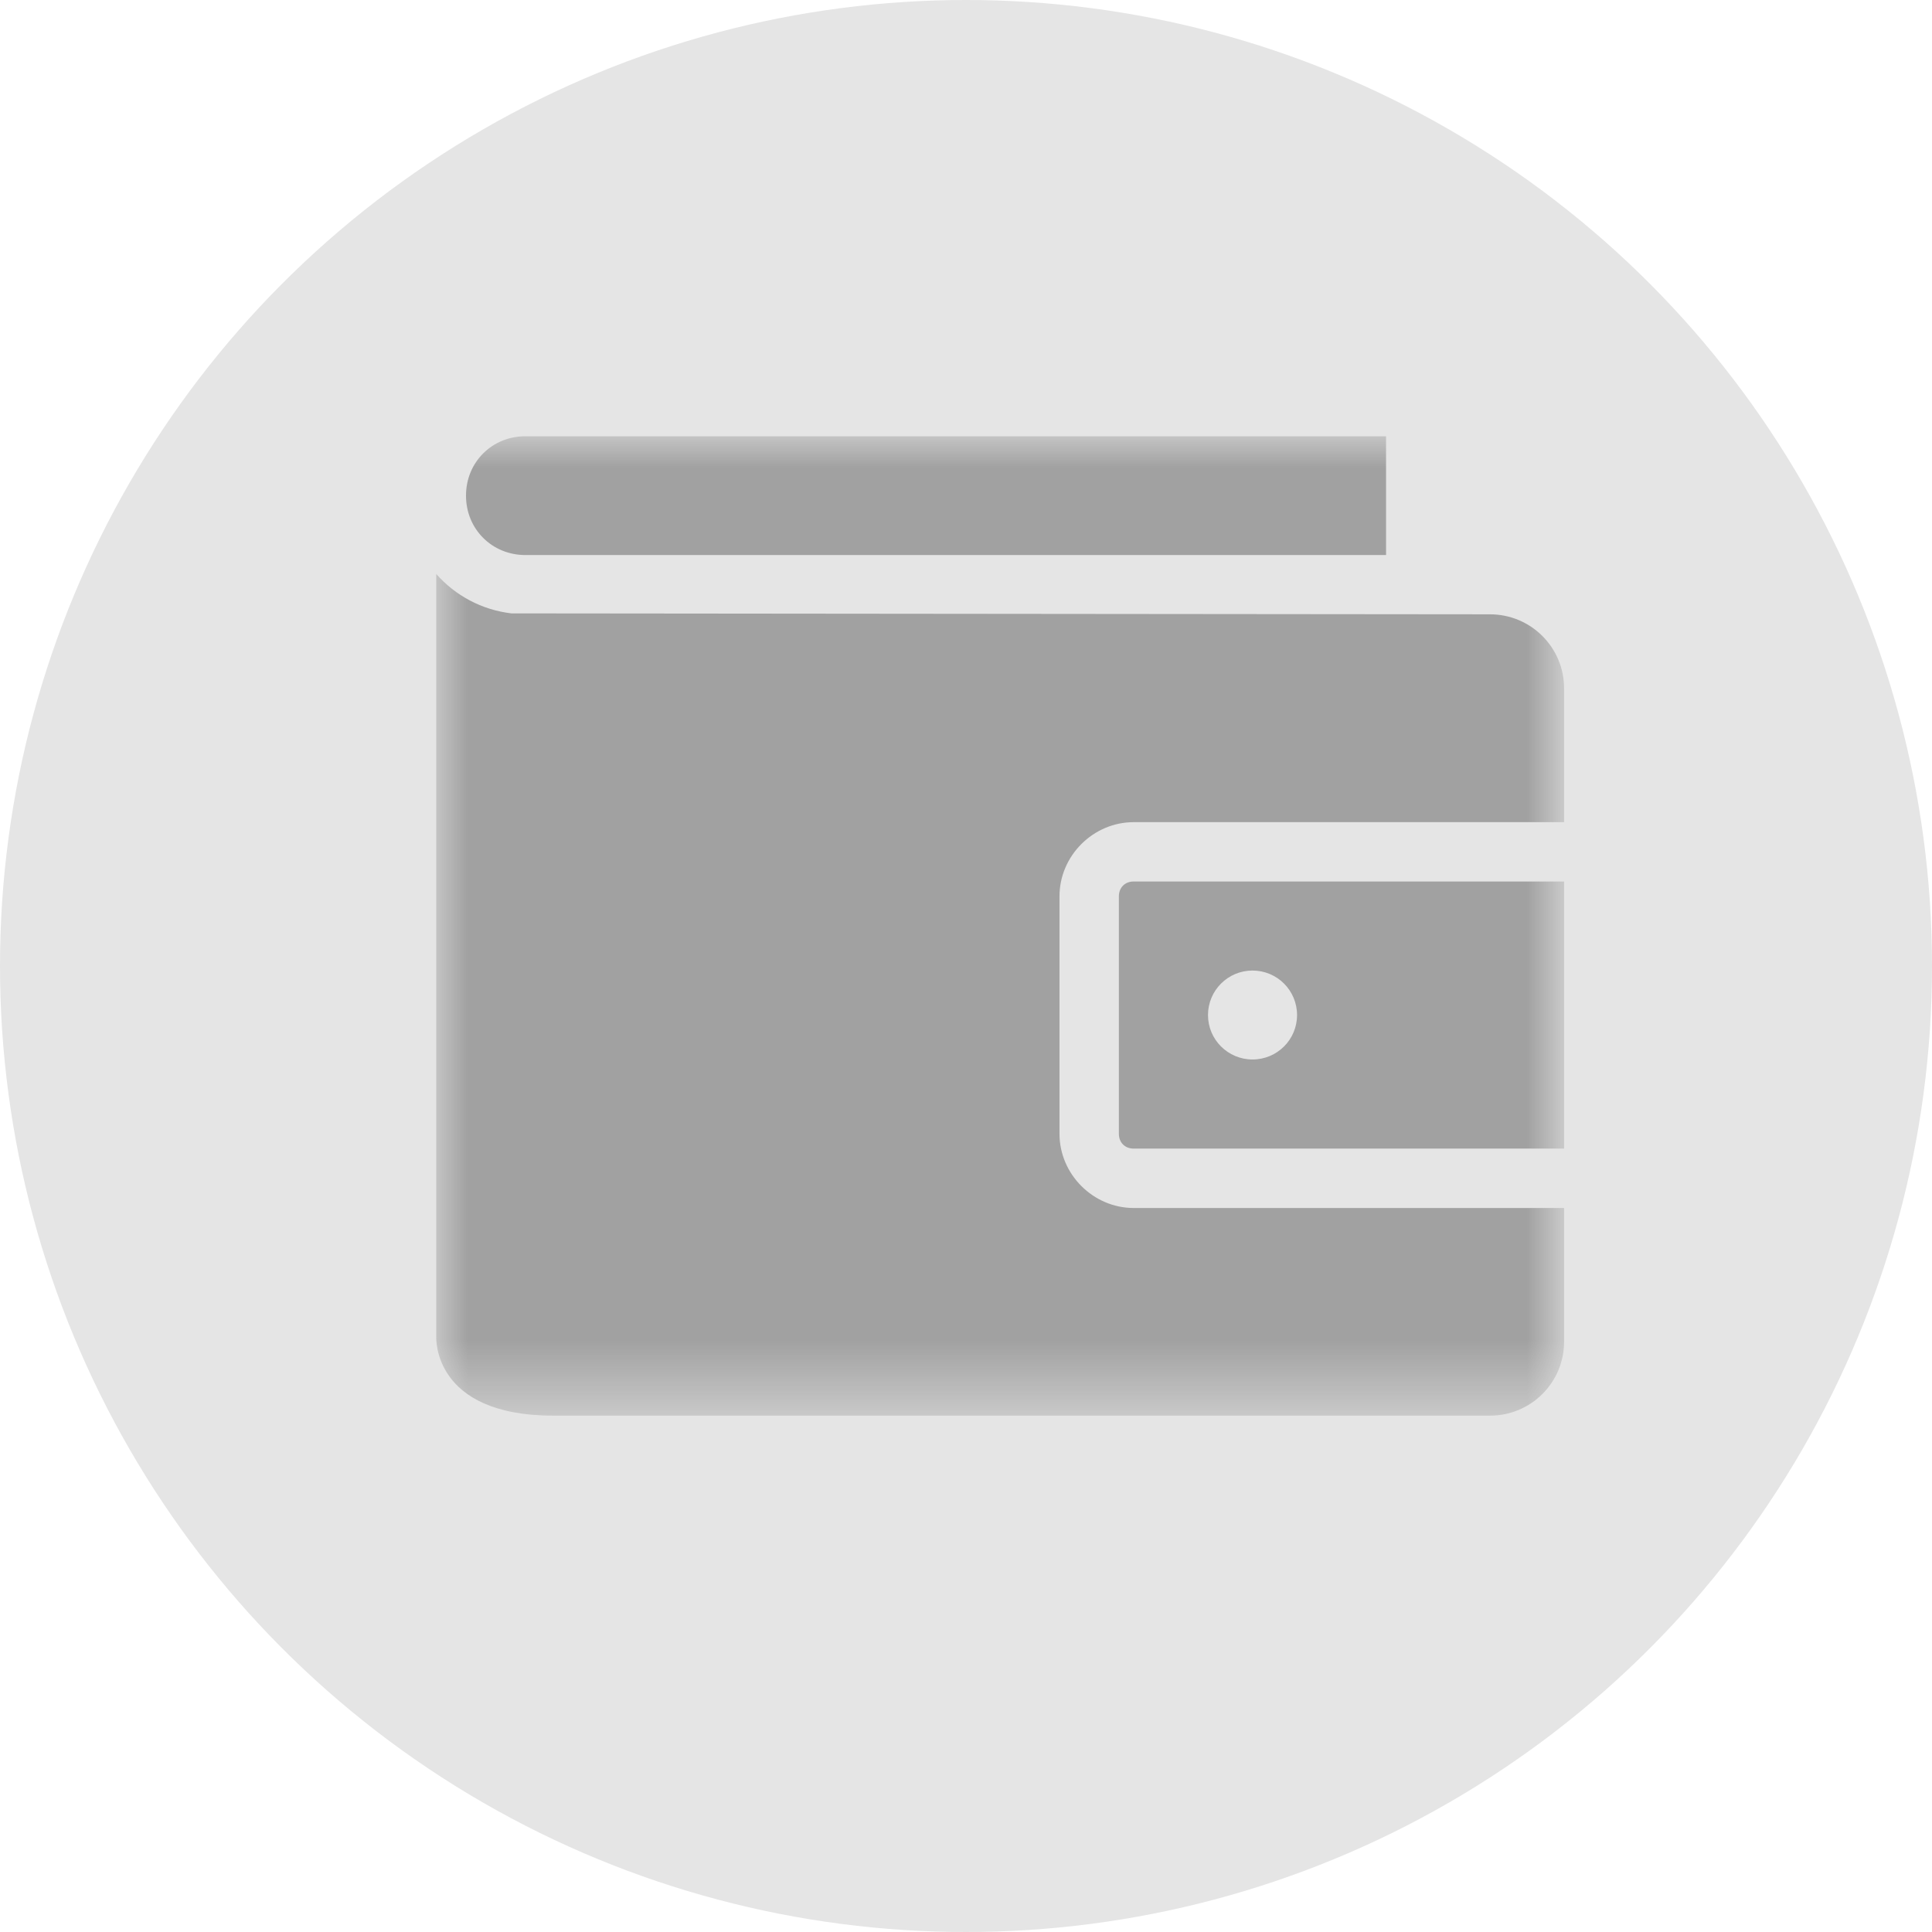 <?xml version="1.0" encoding="utf-8"?>
<!-- Generator: Adobe Illustrator 16.0.0, SVG Export Plug-In . SVG Version: 6.00 Build 0)  -->
<!DOCTYPE svg PUBLIC "-//W3C//DTD SVG 1.1//EN" "http://www.w3.org/Graphics/SVG/1.1/DTD/svg11.dtd">
<svg version="1.1" id="Layer_1" xmlns="http://www.w3.org/2000/svg" xmlns:xlink="http://www.w3.org/1999/xlink" x="0px" y="0px"
	 width="31px" height="31px" viewBox="0 0 31 31" enable-background="new 0 0 31 31" xml:space="preserve">
<title>Group 14</title>
<desc>Created with Sketch.</desc>
<g id="Page-1">
	<g id="Artboard" transform="translate(-776, -113)">
		<g id="Group-14" transform="translate(776, 113)">
			<circle id="Oval" fill="#E5E5E5" cx="15.5" cy="15.5" r="15.5"/>
			<g id="Group-3" transform="translate(7, 7)">
				<g id="Clip-2">
				</g>
				<defs>
					<filter id="Adobe_OpacityMaskFilter" filterUnits="userSpaceOnUse" x="0" y="0" width="18.098" height="15.715">
						<feColorMatrix  type="matrix" values="1 0 0 0 0  0 1 0 0 0  0 0 1 0 0  0 0 0 1 0"/>
					</filter>
				</defs>
				<mask maskUnits="userSpaceOnUse" x="0" y="0" width="18.098" height="15.715" id="mask-2">
					<g filter="url(#Adobe_OpacityMaskFilter)">
						<polygon id="path-1" fill="#FFFFFF" points="0,0 18.098,0 18.098,15.715 0,15.715 						"/>
					</g>
				</mask>
				<path id="Fill-1" mask="url(#mask-2)" fill="#A1A1A1" d="M0,14.447c0,0-0.074,1.268,1.881,1.268L0,14.447z M13.097,8.573
					c0.396,0,0.715,0.319,0.715,0.714c0,0.394-0.319,0.713-0.715,0.713c-0.394,0-0.714-0.319-0.714-0.713
					C12.383,8.892,12.703,8.573,13.097,8.573L13.097,8.573z M11.191,7.144c-0.141,0-0.238,0.098-0.238,0.238v3.81
					c0,0.141,0.098,0.238,0.238,0.238h6.906V7.144H11.191z M1.881,15.715h15.025c0.659,0,1.191-0.53,1.191-1.189v-2.143h-6.906
					c-0.65,0-1.191-0.541-1.191-1.191v-3.81c0-0.651,0.541-1.19,1.191-1.19h6.906V4.048c0-0.66-0.532-1.191-1.191-1.191L1.206,2.842
					C0.729,2.786,0.304,2.555,0,2.21V2.209v12.238L1.881,15.715z M1.43,0C0.894,0,0.477,0.417,0.477,0.953S0.894,1.906,1.43,1.906
					h13.81V0H1.43z"/>
			</g>
		</g>
	</g>
</g>
</svg>
